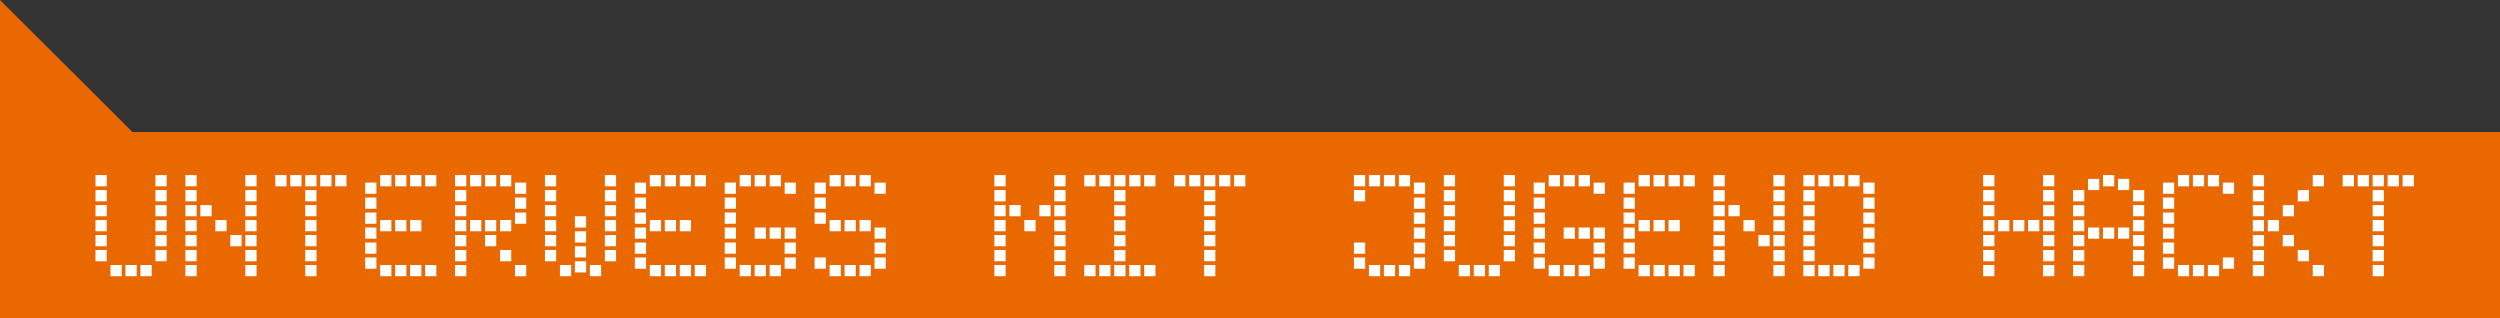 <?xml version="1.0" encoding="utf-8"?>
<svg version="1.1" id="Layer_1" xmlns="http://www.w3.org/2000/svg" xmlns:xlink="http://www.w3.org/1999/xlink" x="0px" y="0px"
	 viewBox="0 0 534 68" style="enable-background:new 0 0 534 68;" xml:space="preserve">
<rect x="0" y="0" width="534" height="68" fill="#333333" stroke="none"/>
<style type="text/css">
	.st0{fill-rule:evenodd;clip-rule:evenodd;fill:#EA6800;}
	.st1{enable-background:new    ;}
	.st2{fill:#FFFFFF;}
</style>
<title>Unterwegs mit</title>
<g id="Über-uns-_x2714_">
	<g id="Über-Jugend-hackt-1200" transform="translate(-53, -2722)">
		<g id="Video" transform="translate(0, 2015)">
			<g id="Group-24" transform="translate(53, 707)">
				<polygon id="Rectangle" class="st0" points="0,68 534,68 534,28.2 28.3,28.2 0,0 0,28.2 				"/>
				<g class="st1">
					<path class="st2" d="M20.4,37.4h2.4v2.4h-2.4V37.4z M20.4,40.6h2.4V43h-2.4V40.6z M20.4,43.8h2.4v2.4h-2.4V43.8z M20.4,47h2.4
						v2.4h-2.4V47z M20.4,50.2h2.4v2.4h-2.4V50.2z M20.4,53.4h2.4v2.4h-2.4V53.4z M23.6,56.6H26V59h-2.4V56.6z M26.8,56.6h2.4V59
						h-2.4V56.6z M30,56.6h2.4V59H30V56.6z M33.2,37.4h2.4v2.4h-2.4V37.4z M33.2,40.6h2.4V43h-2.4V40.6z M33.2,43.8h2.4v2.4h-2.4
						V43.8z M33.2,47h2.4v2.4h-2.4V47z M33.2,50.2h2.4v2.4h-2.4V50.2z M33.2,53.4h2.4v2.4h-2.4V53.4z"/>
					<path class="st2" d="M39.6,37.4H42v2.4h-2.4V37.4z M39.6,40.6H42V43h-2.4V40.6z M39.6,43.8H42v2.4h-2.4V43.8z M39.6,47H42v2.4
						h-2.4V47z M39.6,50.2H42v2.4h-2.4V50.2z M39.6,53.4H42v2.4h-2.4V53.4z M39.6,56.6H42V59h-2.4V56.6z M42.8,43.8h2.4v2.4h-2.4
						V43.8z M46,47h2.4v2.4H46V47z M49.2,50.2h2.4v2.4h-2.4V50.2z M52.4,37.4h2.4v2.4h-2.4V37.4z M52.4,40.6h2.4V43h-2.4V40.6z
						 M52.4,43.8h2.4v2.4h-2.4V43.8z M52.4,47h2.4v2.4h-2.4V47z M52.4,50.2h2.4v2.4h-2.4V50.2z M52.4,53.4h2.4v2.4h-2.4V53.4z
						 M52.4,56.6h2.4V59h-2.4V56.6z"/>
					<path class="st2" d="M58.8,37.4h2.4v2.4h-2.4V37.4z M62,37.4h2.4v2.4H62V37.4z M65.2,37.4h2.4v2.4h-2.4V37.4z M65.2,40.6h2.4
						V43h-2.4V40.6z M65.2,43.8h2.4v2.4h-2.4V43.8z M65.2,47h2.4v2.4h-2.4V47z M65.2,50.2h2.4v2.4h-2.4V50.2z M65.2,53.4h2.4v2.4
						h-2.4V53.4z M65.2,56.6h2.4V59h-2.4V56.6z M68.4,37.4h2.4v2.4h-2.4V37.4z M71.6,37.4H74v2.4h-2.4V37.4z"/>
					<path class="st2" d="M78,39h2.4v2.4H78V39z M78,42.2h2.4v2.4H78V42.2z M78,45.4h2.4v2.4H78V45.4z M78,48.6h2.4V51H78V48.6z
						 M78,51.8h2.4v2.4H78V51.8z M78,55h2.4v2.4H78V55z M81.2,37.4h2.4v2.4h-2.4V37.4z M81.2,47h2.4v2.4h-2.4V47z M81.2,56.6h2.4V59
						h-2.4V56.6z M84.4,37.4h2.4v2.4h-2.4V37.4z M84.4,47h2.4v2.4h-2.4V47z M84.4,56.6h2.4V59h-2.4V56.6z M87.6,37.4H90v2.4h-2.4
						V37.4z M87.6,47H90v2.4h-2.4V47z M87.6,56.6H90V59h-2.4V56.6z M90.8,37.4h2.4v2.4h-2.4V37.4z M90.8,56.6h2.4V59h-2.4V56.6z"/>
					<path class="st2" d="M97.2,37.4h2.4v2.4h-2.4V37.4z M97.2,40.6h2.4V43h-2.4V40.6z M97.2,43.8h2.4v2.4h-2.4V43.8z M97.2,47h2.4
						v2.4h-2.4V47z M97.2,50.2h2.4v2.4h-2.4V50.2z M97.2,53.4h2.4v2.4h-2.4V53.4z M97.2,56.6h2.4V59h-2.4V56.6z M100.4,37.4h2.4v2.4
						h-2.4V37.4z M100.4,47h2.4v2.4h-2.4V47z M103.6,37.4h2.4v2.4h-2.4V37.4z M103.6,47h2.4v2.4h-2.4V47z M103.6,50.2h2.4v2.4h-2.4
						V50.2z M106.8,37.4h2.4v2.4h-2.4V37.4z M106.8,47h2.4v2.4h-2.4V47z M106.8,53.4h2.4v2.4h-2.4V53.4z M110,39h2.4v2.4H110V39z
						 M110,42.2h2.4v2.4H110V42.2z M110,45.4h2.4v2.4H110V45.4z M110,56.6h2.4V59H110V56.6z"/>
					<path class="st2" d="M116.4,37.4h2.4v2.4h-2.4V37.4z M116.4,40.6h2.4V43h-2.4V40.6z M116.4,43.8h2.4v2.4h-2.4V43.8z M116.4,47
						h2.4v2.4h-2.4V47z M116.4,50.2h2.4v2.4h-2.4V50.2z M116.4,53.4h2.4v2.4h-2.4V53.4z M119.6,56.6h2.4V59h-2.4V56.6z M122.8,46.2
						h2.4v2.4h-2.4V46.2z M122.8,49.4h2.4v2.4h-2.4V49.4z M122.8,52.6h2.4V55h-2.4V52.6z M122.8,55.8h2.4v2.4h-2.4V55.8z M126,56.6
						h2.4V59H126V56.6z M129.2,37.4h2.4v2.4h-2.4V37.4z M129.2,40.6h2.4V43h-2.4V40.6z M129.2,43.8h2.4v2.4h-2.4V43.8z M129.2,47
						h2.4v2.4h-2.4V47z M129.2,50.2h2.4v2.4h-2.4V50.2z M129.2,53.4h2.4v2.4h-2.4V53.4z"/>
					<path class="st2" d="M135.6,39h2.4v2.4h-2.4V39z M135.6,42.2h2.4v2.4h-2.4V42.2z M135.6,45.4h2.4v2.4h-2.4V45.4z M135.6,48.6
						h2.4V51h-2.4V48.6z M135.6,51.8h2.4v2.4h-2.4V51.8z M135.6,55h2.4v2.4h-2.4V55z M138.8,37.4h2.4v2.4h-2.4V37.4z M138.8,47h2.4
						v2.4h-2.4V47z M138.8,56.6h2.4V59h-2.4V56.6z M142,37.4h2.4v2.4H142V37.4z M142,47h2.4v2.4H142V47z M142,56.6h2.4V59H142V56.6z
						 M145.2,37.4h2.4v2.4h-2.4V37.4z M145.2,47h2.4v2.4h-2.4V47z M145.2,56.6h2.4V59h-2.4V56.6z M148.4,37.4h2.4v2.4h-2.4V37.4z
						 M148.4,56.6h2.4V59h-2.4V56.6z"/>
					<path class="st2" d="M154.8,39h2.4v2.4h-2.4V39z M154.8,42.2h2.4v2.4h-2.4V42.2z M154.8,45.4h2.4v2.4h-2.4V45.4z M154.8,48.6
						h2.4V51h-2.4V48.6z M154.8,51.8h2.4v2.4h-2.4V51.8z M154.8,55h2.4v2.4h-2.4V55z M158,37.4h2.4v2.4H158V37.4z M158,56.6h2.4V59
						H158V56.6z M161.2,37.4h2.4v2.4h-2.4V37.4z M161.2,48.6h2.4V51h-2.4V48.6z M161.2,56.6h2.4V59h-2.4V56.6z M164.4,37.4h2.4v2.4
						h-2.4V37.4z M164.4,48.6h2.4V51h-2.4V48.6z M164.4,56.6h2.4V59h-2.4V56.6z M167.6,39h2.4v2.4h-2.4V39z M167.6,48.6h2.4V51h-2.4
						V48.6z M167.6,51.8h2.4v2.4h-2.4V51.8z M167.6,55h2.4v2.4h-2.4V55z"/>
					<path class="st2" d="M174,39h2.4v2.4H174V39z M174,42.2h2.4v2.4H174V42.2z M174,45.4h2.4v2.4H174V45.4z M174,55h2.4v2.4H174V55
						z M177.2,37.4h2.4v2.4h-2.4V37.4z M177.2,47h2.4v2.4h-2.4V47z M177.2,56.6h2.4V59h-2.4V56.6z M180.4,37.4h2.4v2.4h-2.4V37.4z
						 M180.4,47h2.4v2.4h-2.4V47z M180.4,56.6h2.4V59h-2.4V56.6z M183.6,37.4h2.4v2.4h-2.4V37.4z M183.6,47h2.4v2.4h-2.4V47z
						 M183.6,56.6h2.4V59h-2.4V56.6z M186.8,39h2.4v2.4h-2.4V39z M186.8,48.6h2.4V51h-2.4V48.6z M186.8,51.8h2.4v2.4h-2.4V51.8z
						 M186.8,55h2.4v2.4h-2.4V55z"/>
					<path class="st2" d="M212.4,37.4h2.4v2.4h-2.4V37.4z M212.4,40.6h2.4V43h-2.4V40.6z M212.4,43.8h2.4v2.4h-2.4V43.8z M212.4,47
						h2.4v2.4h-2.4V47z M212.4,50.2h2.4v2.4h-2.4V50.2z M212.4,53.4h2.4v2.4h-2.4V53.4z M212.4,56.6h2.4V59h-2.4V56.6z M215.6,43.8
						h2.4v2.4h-2.4V43.8z M218.8,47h2.4v2.4h-2.4V47z M222,43.8h2.4v2.4H222V43.8z M225.2,37.4h2.4v2.4h-2.4V37.4z M225.2,40.6h2.4
						V43h-2.4V40.6z M225.2,43.8h2.4v2.4h-2.4V43.8z M225.2,47h2.4v2.4h-2.4V47z M225.2,50.2h2.4v2.4h-2.4V50.2z M225.2,53.4h2.4
						v2.4h-2.4V53.4z M225.2,56.6h2.4V59h-2.4V56.6z"/>
					<path class="st2" d="M231.6,37.4h2.4v2.4h-2.4V37.4z M231.6,56.6h2.4V59h-2.4V56.6z M234.8,37.4h2.4v2.4h-2.4V37.4z
						 M234.8,56.6h2.4V59h-2.4V56.6z M238,37.4h2.4v2.4H238V37.4z M238,40.6h2.4V43H238V40.6z M238,43.8h2.4v2.4H238V43.8z M238,47
						h2.4v2.4H238V47z M238,50.2h2.4v2.4H238V50.2z M238,53.4h2.4v2.4H238V53.4z M238,56.6h2.4V59H238V56.6z M241.2,37.4h2.4v2.4
						h-2.4V37.4z M241.2,56.6h2.4V59h-2.4V56.6z M244.4,37.4h2.4v2.4h-2.4V37.4z M244.4,56.6h2.4V59h-2.4V56.6z"/>
					<path class="st2" d="M250.8,37.4h2.4v2.4h-2.4V37.4z M254,37.4h2.4v2.4H254V37.4z M257.2,37.4h2.4v2.4h-2.4V37.4z M257.2,40.6
						h2.4V43h-2.4V40.6z M257.2,43.8h2.4v2.4h-2.4V43.8z M257.2,47h2.4v2.4h-2.4V47z M257.2,50.2h2.4v2.4h-2.4V50.2z M257.2,53.4
						h2.4v2.4h-2.4V53.4z M257.2,56.6h2.4V59h-2.4V56.6z M260.4,37.4h2.4v2.4h-2.4V37.4z M263.6,37.4h2.4v2.4h-2.4V37.4z"/>
					<path class="st2" d="M289.2,37.4h2.4v2.4h-2.4V37.4z M289.2,40.6h2.4V43h-2.4V40.6z M289.2,51.8h2.4v2.4h-2.4V51.8z M289.2,55
						h2.4v2.4h-2.4V55z M292.4,37.4h2.4v2.4h-2.4V37.4z M292.4,56.6h2.4V59h-2.4V56.6z M295.6,37.4h2.4v2.4h-2.4V37.4z M295.6,56.6
						h2.4V59h-2.4V56.6z M298.8,37.4h2.4v2.4h-2.4V37.4z M298.8,56.6h2.4V59h-2.4V56.6z M302,39h2.4v2.4H302V39z M302,42.2h2.4v2.4
						H302V42.2z M302,45.4h2.4v2.4H302V45.4z M302,48.6h2.4V51H302V48.6z M302,51.8h2.4v2.4H302V51.8z M302,55h2.4v2.4H302V55z"/>
					<path class="st2" d="M308.4,37.4h2.4v2.4h-2.4V37.4z M308.4,40.6h2.4V43h-2.4V40.6z M308.4,43.8h2.4v2.4h-2.4V43.8z M308.4,47
						h2.4v2.4h-2.4V47z M308.4,50.2h2.4v2.4h-2.4V50.2z M308.4,53.4h2.4v2.4h-2.4V53.4z M311.6,56.6h2.4V59h-2.4V56.6z M314.8,56.6
						h2.4V59h-2.4V56.6z M318,56.6h2.4V59H318V56.6z M321.2,37.4h2.4v2.4h-2.4V37.4z M321.2,40.6h2.4V43h-2.4V40.6z M321.2,43.8h2.4
						v2.4h-2.4V43.8z M321.2,47h2.4v2.4h-2.4V47z M321.2,50.2h2.4v2.4h-2.4V50.2z M321.2,53.4h2.4v2.4h-2.4V53.4z"/>
					<path class="st2" d="M327.6,39h2.4v2.4h-2.4V39z M327.6,42.2h2.4v2.4h-2.4V42.2z M327.6,45.4h2.4v2.4h-2.4V45.4z M327.6,48.6
						h2.4V51h-2.4V48.6z M327.6,51.8h2.4v2.4h-2.4V51.8z M327.6,55h2.4v2.4h-2.4V55z M330.8,37.4h2.4v2.4h-2.4V37.4z M330.8,56.6
						h2.4V59h-2.4V56.6z M334,37.4h2.4v2.4H334V37.4z M334,48.6h2.4V51H334V48.6z M334,56.6h2.4V59H334V56.6z M337.2,37.4h2.4v2.4
						h-2.4V37.4z M337.2,48.6h2.4V51h-2.4V48.6z M337.2,56.6h2.4V59h-2.4V56.6z M340.4,39h2.4v2.4h-2.4V39z M340.4,48.6h2.4V51h-2.4
						V48.6z M340.4,51.8h2.4v2.4h-2.4V51.8z M340.4,55h2.4v2.4h-2.4V55z"/>
					<path class="st2" d="M346.8,39h2.4v2.4h-2.4V39z M346.8,42.2h2.4v2.4h-2.4V42.2z M346.8,45.4h2.4v2.4h-2.4V45.4z M346.8,48.6
						h2.4V51h-2.4V48.6z M346.8,51.8h2.4v2.4h-2.4V51.8z M346.8,55h2.4v2.4h-2.4V55z M350,37.4h2.4v2.4H350V37.4z M350,47h2.4v2.4
						H350V47z M350,56.6h2.4V59H350V56.6z M353.2,37.4h2.4v2.4h-2.4V37.4z M353.2,47h2.4v2.4h-2.4V47z M353.2,56.6h2.4V59h-2.4V56.6
						z M356.4,37.4h2.4v2.4h-2.4V37.4z M356.4,47h2.4v2.4h-2.4V47z M356.4,56.6h2.4V59h-2.4V56.6z M359.6,37.4h2.4v2.4h-2.4V37.4z
						 M359.6,56.6h2.4V59h-2.4V56.6z"/>
					<path class="st2" d="M366,37.4h2.4v2.4H366V37.4z M366,40.6h2.4V43H366V40.6z M366,43.8h2.4v2.4H366V43.8z M366,47h2.4v2.4H366
						V47z M366,50.2h2.4v2.4H366V50.2z M366,53.4h2.4v2.4H366V53.4z M366,56.6h2.4V59H366V56.6z M369.2,43.8h2.4v2.4h-2.4V43.8z
						 M372.4,47h2.4v2.4h-2.4V47z M375.6,50.2h2.4v2.4h-2.4V50.2z M378.8,37.4h2.4v2.4h-2.4V37.4z M378.8,40.6h2.4V43h-2.4V40.6z
						 M378.8,43.8h2.4v2.4h-2.4V43.8z M378.8,47h2.4v2.4h-2.4V47z M378.8,50.2h2.4v2.4h-2.4V50.2z M378.8,53.4h2.4v2.4h-2.4V53.4z
						 M378.8,56.6h2.4V59h-2.4V56.6z"/>
					<path class="st2" d="M385.2,37.4h2.4v2.4h-2.4V37.4z M385.2,40.6h2.4V43h-2.4V40.6z M385.2,43.8h2.4v2.4h-2.4V43.8z M385.2,47
						h2.4v2.4h-2.4V47z M385.2,50.2h2.4v2.4h-2.4V50.2z M385.2,53.4h2.4v2.4h-2.4V53.4z M385.2,56.6h2.4V59h-2.4V56.6z M388.4,37.4
						h2.4v2.4h-2.4V37.4z M388.4,56.6h2.4V59h-2.4V56.6z M391.6,37.4h2.4v2.4h-2.4V37.4z M391.6,56.6h2.4V59h-2.4V56.6z M394.8,37.4
						h2.4v2.4h-2.4V37.4z M394.8,56.6h2.4V59h-2.4V56.6z M398,39h2.4v2.4H398V39z M398,42.2h2.4v2.4H398V42.2z M398,45.4h2.4v2.4
						H398V45.4z M398,48.6h2.4V51H398V48.6z M398,51.8h2.4v2.4H398V51.8z M398,55h2.4v2.4H398V55z"/>
					<path class="st2" d="M423.6,37.4h2.4v2.4h-2.4V37.4z M423.6,40.6h2.4V43h-2.4V40.6z M423.6,43.8h2.4v2.4h-2.4V43.8z M423.6,47
						h2.4v2.4h-2.4V47z M423.6,50.2h2.4v2.4h-2.4V50.2z M423.6,53.4h2.4v2.4h-2.4V53.4z M423.6,56.6h2.4V59h-2.4V56.6z M426.8,47
						h2.4v2.4h-2.4V47z M430,47h2.4v2.4H430V47z M433.2,47h2.4v2.4h-2.4V47z M436.4,37.4h2.4v2.4h-2.4V37.4z M436.4,40.6h2.4V43
						h-2.4V40.6z M436.4,43.8h2.4v2.4h-2.4V43.8z M436.4,47h2.4v2.4h-2.4V47z M436.4,50.2h2.4v2.4h-2.4V50.2z M436.4,53.4h2.4v2.4
						h-2.4V53.4z M436.4,56.6h2.4V59h-2.4V56.6z"/>
					<path class="st2" d="M442.8,40.6h2.4V43h-2.4V40.6z M442.8,43.8h2.4v2.4h-2.4V43.8z M442.8,47h2.4v2.4h-2.4V47z M442.8,50.2
						h2.4v2.4h-2.4V50.2z M442.8,53.4h2.4v2.4h-2.4V53.4z M442.8,56.6h2.4V59h-2.4V56.6z M446,38.2h2.4v2.4H446V38.2z M446,48.6h2.4
						V51H446V48.6z M449.2,37.4h2.4v2.4h-2.4V37.4z M449.2,48.6h2.4V51h-2.4V48.6z M452.4,38.2h2.4v2.4h-2.4V38.2z M452.4,48.6h2.4
						V51h-2.4V48.6z M455.6,40.6h2.4V43h-2.4V40.6z M455.6,43.8h2.4v2.4h-2.4V43.8z M455.6,47h2.4v2.4h-2.4V47z M455.6,50.2h2.4v2.4
						h-2.4V50.2z M455.6,53.4h2.4v2.4h-2.4V53.4z M455.6,56.6h2.4V59h-2.4V56.6z"/>
					<path class="st2" d="M462,39h2.4v2.4H462V39z M462,42.2h2.4v2.4H462V42.2z M462,45.4h2.4v2.4H462V45.4z M462,48.6h2.4V51H462
						V48.6z M462,51.8h2.4v2.4H462V51.8z M462,55h2.4v2.4H462V55z M465.2,37.4h2.4v2.4h-2.4V37.4z M465.2,56.6h2.4V59h-2.4V56.6z
						 M468.4,37.4h2.4v2.4h-2.4V37.4z M468.4,56.6h2.4V59h-2.4V56.6z M471.6,37.4h2.4v2.4h-2.4V37.4z M471.6,56.6h2.4V59h-2.4V56.6z
						 M474.8,39h2.4v2.4h-2.4V39z M474.8,55h2.4v2.4h-2.4V55z"/>
					<path class="st2" d="M481.2,37.4h2.4v2.4h-2.4V37.4z M481.2,40.6h2.4V43h-2.4V40.6z M481.2,43.8h2.4v2.4h-2.4V43.8z M481.2,47
						h2.4v2.4h-2.4V47z M481.2,50.2h2.4v2.4h-2.4V50.2z M481.2,53.4h2.4v2.4h-2.4V53.4z M481.2,56.6h2.4V59h-2.4V56.6z M484.4,47
						h2.4v2.4h-2.4V47z M487.6,43.8h2.4v2.4h-2.4V43.8z M487.6,50.2h2.4v2.4h-2.4V50.2z M490.8,40.6h2.4V43h-2.4V40.6z M490.8,53.4
						h2.4v2.4h-2.4V53.4z M494,37.4h2.4v2.4H494V37.4z M494,56.6h2.4V59H494V56.6z"/>
					<path class="st2" d="M500.4,37.4h2.4v2.4h-2.4V37.4z M503.6,37.4h2.4v2.4h-2.4V37.4z M506.8,37.4h2.4v2.4h-2.4V37.4z
						 M506.8,40.6h2.4V43h-2.4V40.6z M506.8,43.8h2.4v2.4h-2.4V43.8z M506.8,47h2.4v2.4h-2.4V47z M506.8,50.2h2.4v2.4h-2.4V50.2z
						 M506.8,53.4h2.4v2.4h-2.4V53.4z M506.8,56.6h2.4V59h-2.4V56.6z M510,37.4h2.4v2.4H510V37.4z M513.2,37.4h2.4v2.4h-2.4V37.4z"
						/>
				</g>
			</g>
		</g>
	</g>
</g>
</svg>
